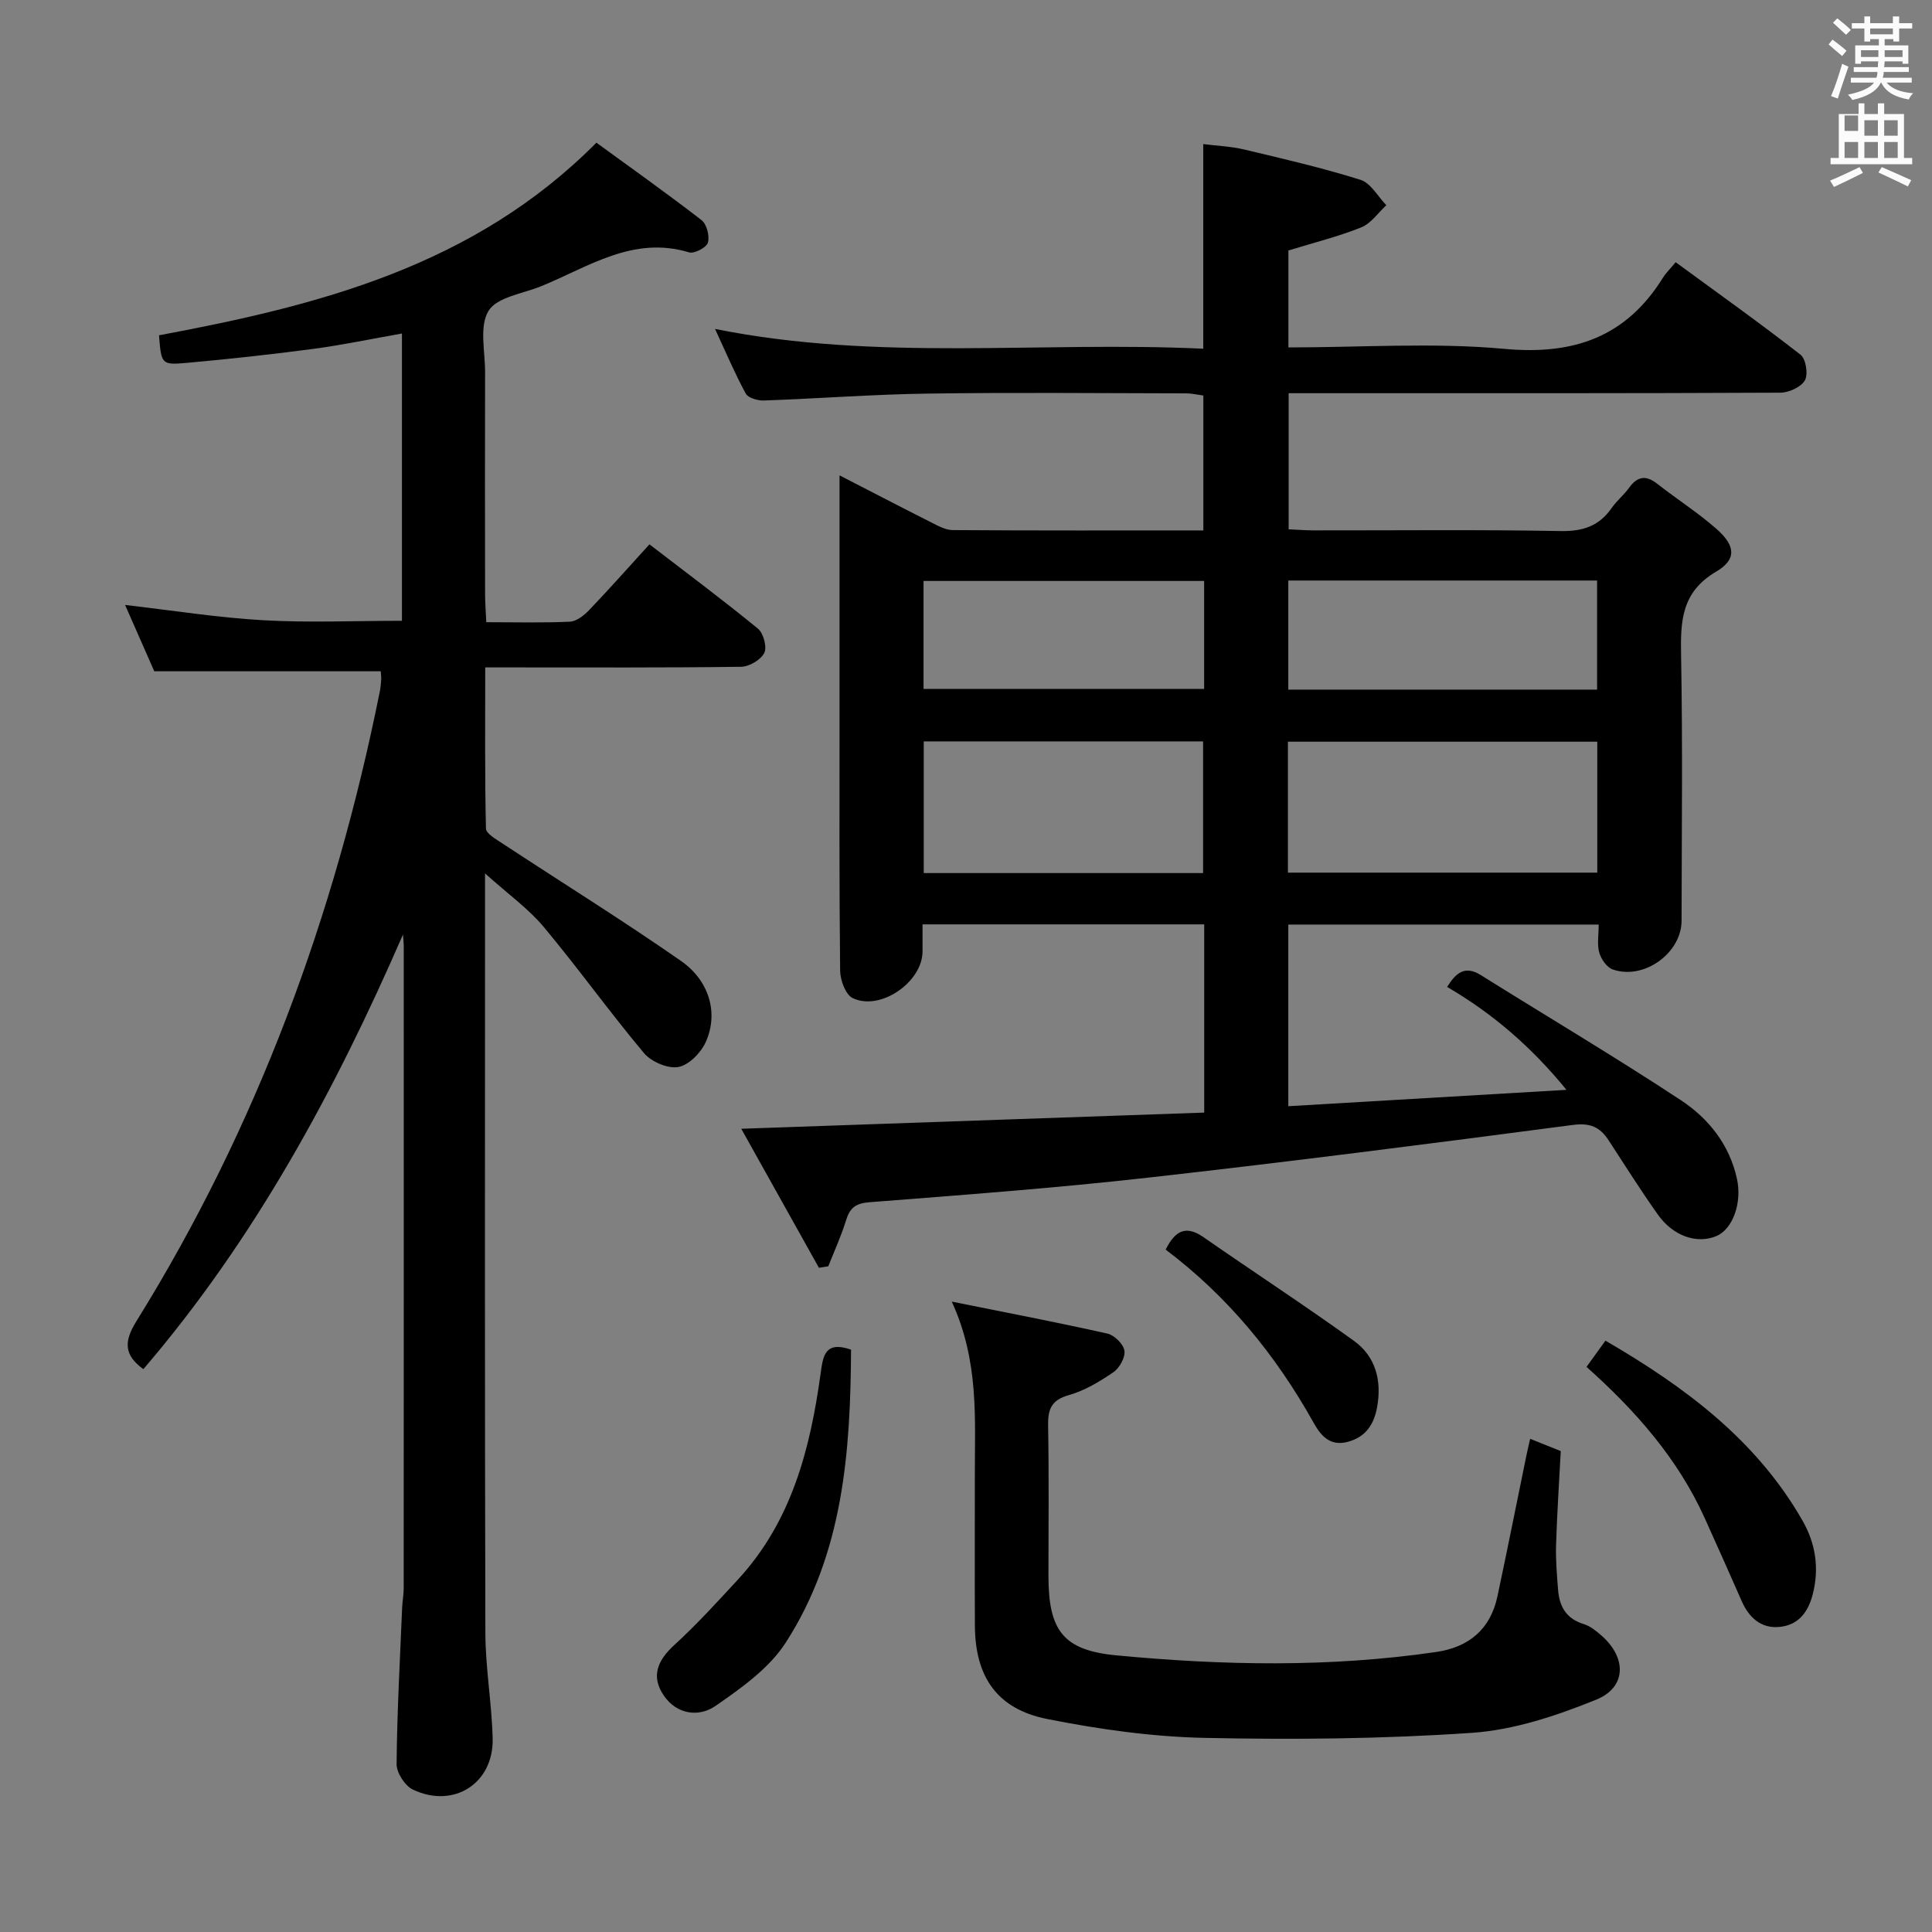 <svg enable-background="new 0 0 400 400" viewBox="0 0 400 400" xmlns="http://www.w3.org/2000/svg"><rect x="0" y="0" width="400" height="400" fill="#808080" stroke="none"/><path d="m378.6 9.2.8-1c.9.7 1.9 1.4 2.9 2.3l-.9 1.1c-1.1-.9-2-1.7-2.8-2.4zm.5 10.7c.9-2.1 1.6-4.3 2.3-6.7.4.2.8.4 1.3.6-.7 2.1-1.5 4.3-2.2 6.6zm.4-15.2.9-.9c1 .8 2 1.6 2.8 2.4l-1 1c-1-.9-1.9-1.8-2.7-2.5zm12.5-1.3h1.2v1.4h2.7v1.1h-2.7v2.7h-1.2v-.5h-1.8v1.3h4.9v3.8h-1.2v-.5h-3.7c0 .4-.1.9-.1 1.2h5.1v1h-5.2c0 .5-.1.9-.2 1.2h6v1h-5.2c1.1 1.3 2.9 2 5.5 2.2-.4.4-.7.8-.9 1.3-2.9-.5-4.8-1.6-5.7-3.5h-.1c-.8 1.7-2.7 2.9-5.9 3.6-.2-.4-.6-.8-.9-1.1 2.8-.6 4.6-1.4 5.4-2.5h-4.8v-1h5.3c.1-.3.2-.7.2-1.2h-4.9v-1h5c0-.4 0-.8.1-1.2h-3.6v.5h-1.2v-3.8h4.9v-1.3h-1.8v.5h-1.2v-2.7h-2.6v-1.1h2.6v-1.4h1.2v1.4h4.7v-1.4zm-6.7 8.4h3.6c0-.4 0-.9 0-1.4h-3.6zm1.9-4.7h4.7v-1.2h-4.7zm6.7 3.3h-3.7v1.4h3.7z" fill="#fafbfa"/><path d="m384.7 21.4h1.3v2.2h2.8v-2.2h1.3v2.2h4.1v9.1h1.7v1.3h-16.9v-1.3h1.7v-9.1h4.1v-2.2zm.3 13.2.7 1.2c-1.8.9-3.8 1.9-6 2.9-.2-.4-.5-.8-.8-1.3 2.4-1 4.4-2 6.1-2.8zm-3.1-7.5h2.8v-3.2h-2.8v4.2zm0 5.6h2.8v-3.3h-2.8zm4.1-4.6h2.8v-3.2h-2.8zm0 4.6h2.8v-3.3h-2.8zm3.6 1.9c2.1.9 4.1 1.8 6.1 2.7l-.7 1.3c-2.2-1.1-4.2-2-6.1-2.9zm3.3-9.7h-2.8v3.2h2.8zm-2.8 7.8h2.8v-3.3h-2.8z" fill="#fafbfa"/><g fill="#010000"><path d="m169.55 262.48c-5.19-9.3-10.38-18.59-16.08-28.78 32.69-1.14 64.2-2.25 95.85-3.35 0-13.45 0-26.06 0-38.97-19.35 0-38.43 0-58.32 0 0 1.83.01 3.74 0 5.64-.04 6.33-8.76 12.38-14.47 9.62-1.47-.71-2.57-3.72-2.59-5.68-.2-17.83-.12-35.66-.12-53.49 0-14.33 0-28.66 0-42.99 0-1.75 0-3.51 0-6.06 6.83 3.51 12.82 6.63 18.85 9.67 1.45.73 3.05 1.65 4.58 1.66 17.15.12 34.31.07 51.89.07 0-9.34 0-18.41 0-27.93-1.11-.15-2.37-.45-3.63-.45-17.83-.03-35.66-.21-53.49.05-11.3.16-22.58 1.03-33.88 1.43-1.27.04-3.24-.52-3.74-1.43-2.27-4.18-4.13-8.58-6.36-13.39 33.78 6.8 67.29 2.49 101.08 4.1 0-14.22 0-27.91 0-42.37 2.81.36 5.73.47 8.51 1.13 8.06 1.92 16.15 3.79 24.05 6.27 2.12.67 3.58 3.45 5.35 5.26-1.72 1.57-3.18 3.78-5.21 4.59-4.73 1.9-9.74 3.14-15.07 4.78v20.07c15.15 0 30.06-1.05 44.74.3 14.36 1.32 25.16-2.45 32.81-14.74.61-.98 1.47-1.8 2.63-3.2 8.89 6.51 17.51 12.65 25.85 19.15 1.11.87 1.62 4.05.9 5.31-.8 1.4-3.31 2.54-5.08 2.55-30.66.15-61.32.11-91.99.11-3.14 0-6.27 0-9.81 0v28.18c1.78.08 3.54.22 5.29.22 17 .02 34-.18 50.99.14 4.64.09 8-1.03 10.61-4.79 1.04-1.49 2.52-2.68 3.58-4.15 1.7-2.36 3.44-2.72 5.8-.88 4.05 3.17 8.42 5.97 12.28 9.35 3.96 3.47 4.28 6.33-.05 8.88-7.17 4.22-7.38 10.2-7.25 17.28.34 18.32.13 36.66.1 54.99-.01 6.72-7.84 12.35-14.26 10.08-1.22-.43-2.4-2.13-2.78-3.48-.48-1.69-.12-3.62-.12-5.81-21.46 0-42.69 0-64.26 0v37.61c18.96-1.12 37.76-2.22 57.59-3.39-7.28-8.92-15.28-15.8-24.71-21.31 1.88-2.98 3.71-4.49 6.99-2.44 13.8 8.63 27.81 16.94 41.4 25.89 5.73 3.77 10.08 9.21 11.62 16.29 1.09 5-.89 10.4-4.23 11.83-4.01 1.71-8.96.07-12.16-4.45-3.55-5.01-6.83-10.22-10.19-15.37-1.79-2.74-3.81-3.65-7.42-3.17-29.31 3.86-58.64 7.62-88.01 10.92-19.15 2.15-38.39 3.58-57.61 5.08-2.86.22-4.04 1.17-4.83 3.73-1 3.25-2.43 6.36-3.68 9.53-.65.11-1.29.21-1.94.31zm97.1-81.81h64.05c0-9.23 0-18.13 0-27.11-21.48 0-42.64 0-64.05 0zm-17.56.09c0-9.34 0-18.34 0-27.26-19.56 0-38.63 0-57.84 0v27.26zm81.57-37.98c0-7.74 0-15.12 0-22.59-21.43 0-42.52 0-63.93 0v22.59zm-139.45-.15h58.09c0-7.63 0-14.89 0-22.35-19.48 0-38.68 0-58.09 0z"/><path d="m83.43 193.49c-14.09 32.39-30.7 63.08-53.75 89.98-3.96-2.9-4.12-5.62-1.42-9.96 24.99-40.24 41.06-83.99 50.37-130.32.16-.81.25-1.65.29-2.48.03-.66-.07-1.32-.09-1.73-15.51 0-30.91 0-46.89 0-1.76-4-3.86-8.78-6.04-13.73 9.84 1.13 19.17 2.63 28.55 3.16 9.44.54 18.93.12 28.77.12 0-19.69 0-39.28 0-59.48-6.14 1.08-12.21 2.36-18.34 3.18-8.72 1.16-17.47 2.11-26.23 2.9-5.24.47-5.25.26-5.73-5.71 32.97-6.16 65.18-14.29 90.56-39.88 7.13 5.2 14.57 10.47 21.77 16.04 1.08.84 1.7 3.29 1.31 4.66-.28 1-2.81 2.33-3.89 2.01-11.61-3.51-20.82 3.01-30.63 7.01-3.8 1.55-9.14 2.24-10.89 5.09-1.96 3.18-.71 8.37-.72 12.69-.04 15.33-.02 30.66 0 45.99 0 1.79.15 3.58.25 5.79 6.07 0 11.7.16 17.32-.11 1.38-.07 2.94-1.31 3.99-2.41 4.13-4.32 8.1-8.8 12.47-13.6 7.61 5.85 15.18 11.49 22.47 17.46 1.14.94 1.91 3.83 1.3 5.03-.73 1.44-3.12 2.84-4.81 2.86-15.66.21-31.32.13-46.98.13-1.79 0-3.58 0-5.98 0 0 11.46-.1 22.41.15 33.35.02 1.06 2.08 2.22 3.37 3.07 12.34 8.12 24.91 15.92 37.02 24.36 5.95 4.15 7.75 10.88 5.14 16.74-.99 2.23-3.5 4.81-5.69 5.21-2.18.4-5.61-1.08-7.12-2.88-7.15-8.52-13.63-17.59-20.76-26.12-3.14-3.76-7.26-6.69-12.15-11.08v6.79c0 50.15-.07 100.3.07 150.45.02 7.29 1.33 14.57 1.51 21.86.22 9.28-8.03 14.59-16.49 10.6-1.66-.78-3.42-3.5-3.4-5.31.1-10.8.7-21.61 1.15-32.41.06-1.32.32-2.64.32-3.97.02-44.32.02-88.64.01-132.96-.01-.79-.11-1.59-.16-2.39z"/><path d="m316.8 297.89c2.42.97 4.25 1.7 6.34 2.54-.34 6.45-.77 12.89-.97 19.35-.1 3.15.17 6.31.42 9.46.28 3.4 1.72 5.92 5.29 7 1.37.42 2.62 1.45 3.73 2.42 5.19 4.58 5.17 10.68-1.14 13.24-8.17 3.31-16.97 6.26-25.67 6.86-18.41 1.27-36.95 1.44-55.41 1.05-10.88-.23-21.85-1.78-32.55-3.9-10.43-2.07-14.95-8.75-15-19.37-.05-10.33 0-20.67-.01-31-.02-11.77.92-23.64-4.78-36.06 11.58 2.33 21.94 4.32 32.24 6.63 1.43.32 3.3 2.17 3.51 3.53.21 1.38-1.01 3.59-2.28 4.46-2.85 1.95-5.96 3.82-9.25 4.75-3.68 1.04-4.33 2.99-4.27 6.38.19 10.33.07 20.66.07 31 0 11.26 2.96 15.44 14.03 16.49 22.06 2.1 44.18 2.53 66.22-.69 6.83-1 11.25-4.71 12.71-11.53 2.04-9.57 3.94-19.16 5.91-28.74.22-1.14.49-2.23.86-3.87z"/><path d="m176.2 279.43c-.11 21.21-1.63 42.24-13.54 60.68-3.43 5.32-9.2 9.4-14.55 13.1-3.39 2.34-7.96 1.79-10.66-2.14-2.72-3.96-1.35-7.27 2.12-10.45 4.66-4.26 8.93-8.95 13.22-13.6 11.12-12.05 14.97-27.06 17.12-42.72.49-3.55.88-6.75 6.29-4.87z"/><path d="m328.47 283c1.34-1.85 2.47-3.42 3.92-5.43 16.46 9.57 31.24 20.55 40.79 37.24 2.69 4.69 3.55 9.86 2.1 15.38-1.02 3.88-3.18 6.36-7.02 6.66-3.67.29-6.16-1.95-7.64-5.32-2.53-5.76-5.1-11.51-7.69-17.25-5.57-12.31-14.31-22.22-24.46-31.28z"/><path d="m241.34 258.72c2.12-4.31 4.48-4.9 7.85-2.56 10.34 7.18 20.89 14.08 31.11 21.43 4.56 3.28 5.82 8.32 4.8 13.83-.65 3.51-2.35 6.11-6.07 7.1-3.78 1-5.65-1.42-7.11-4.04-7.8-13.95-17.72-26.07-30.58-35.76z"/></g></svg>